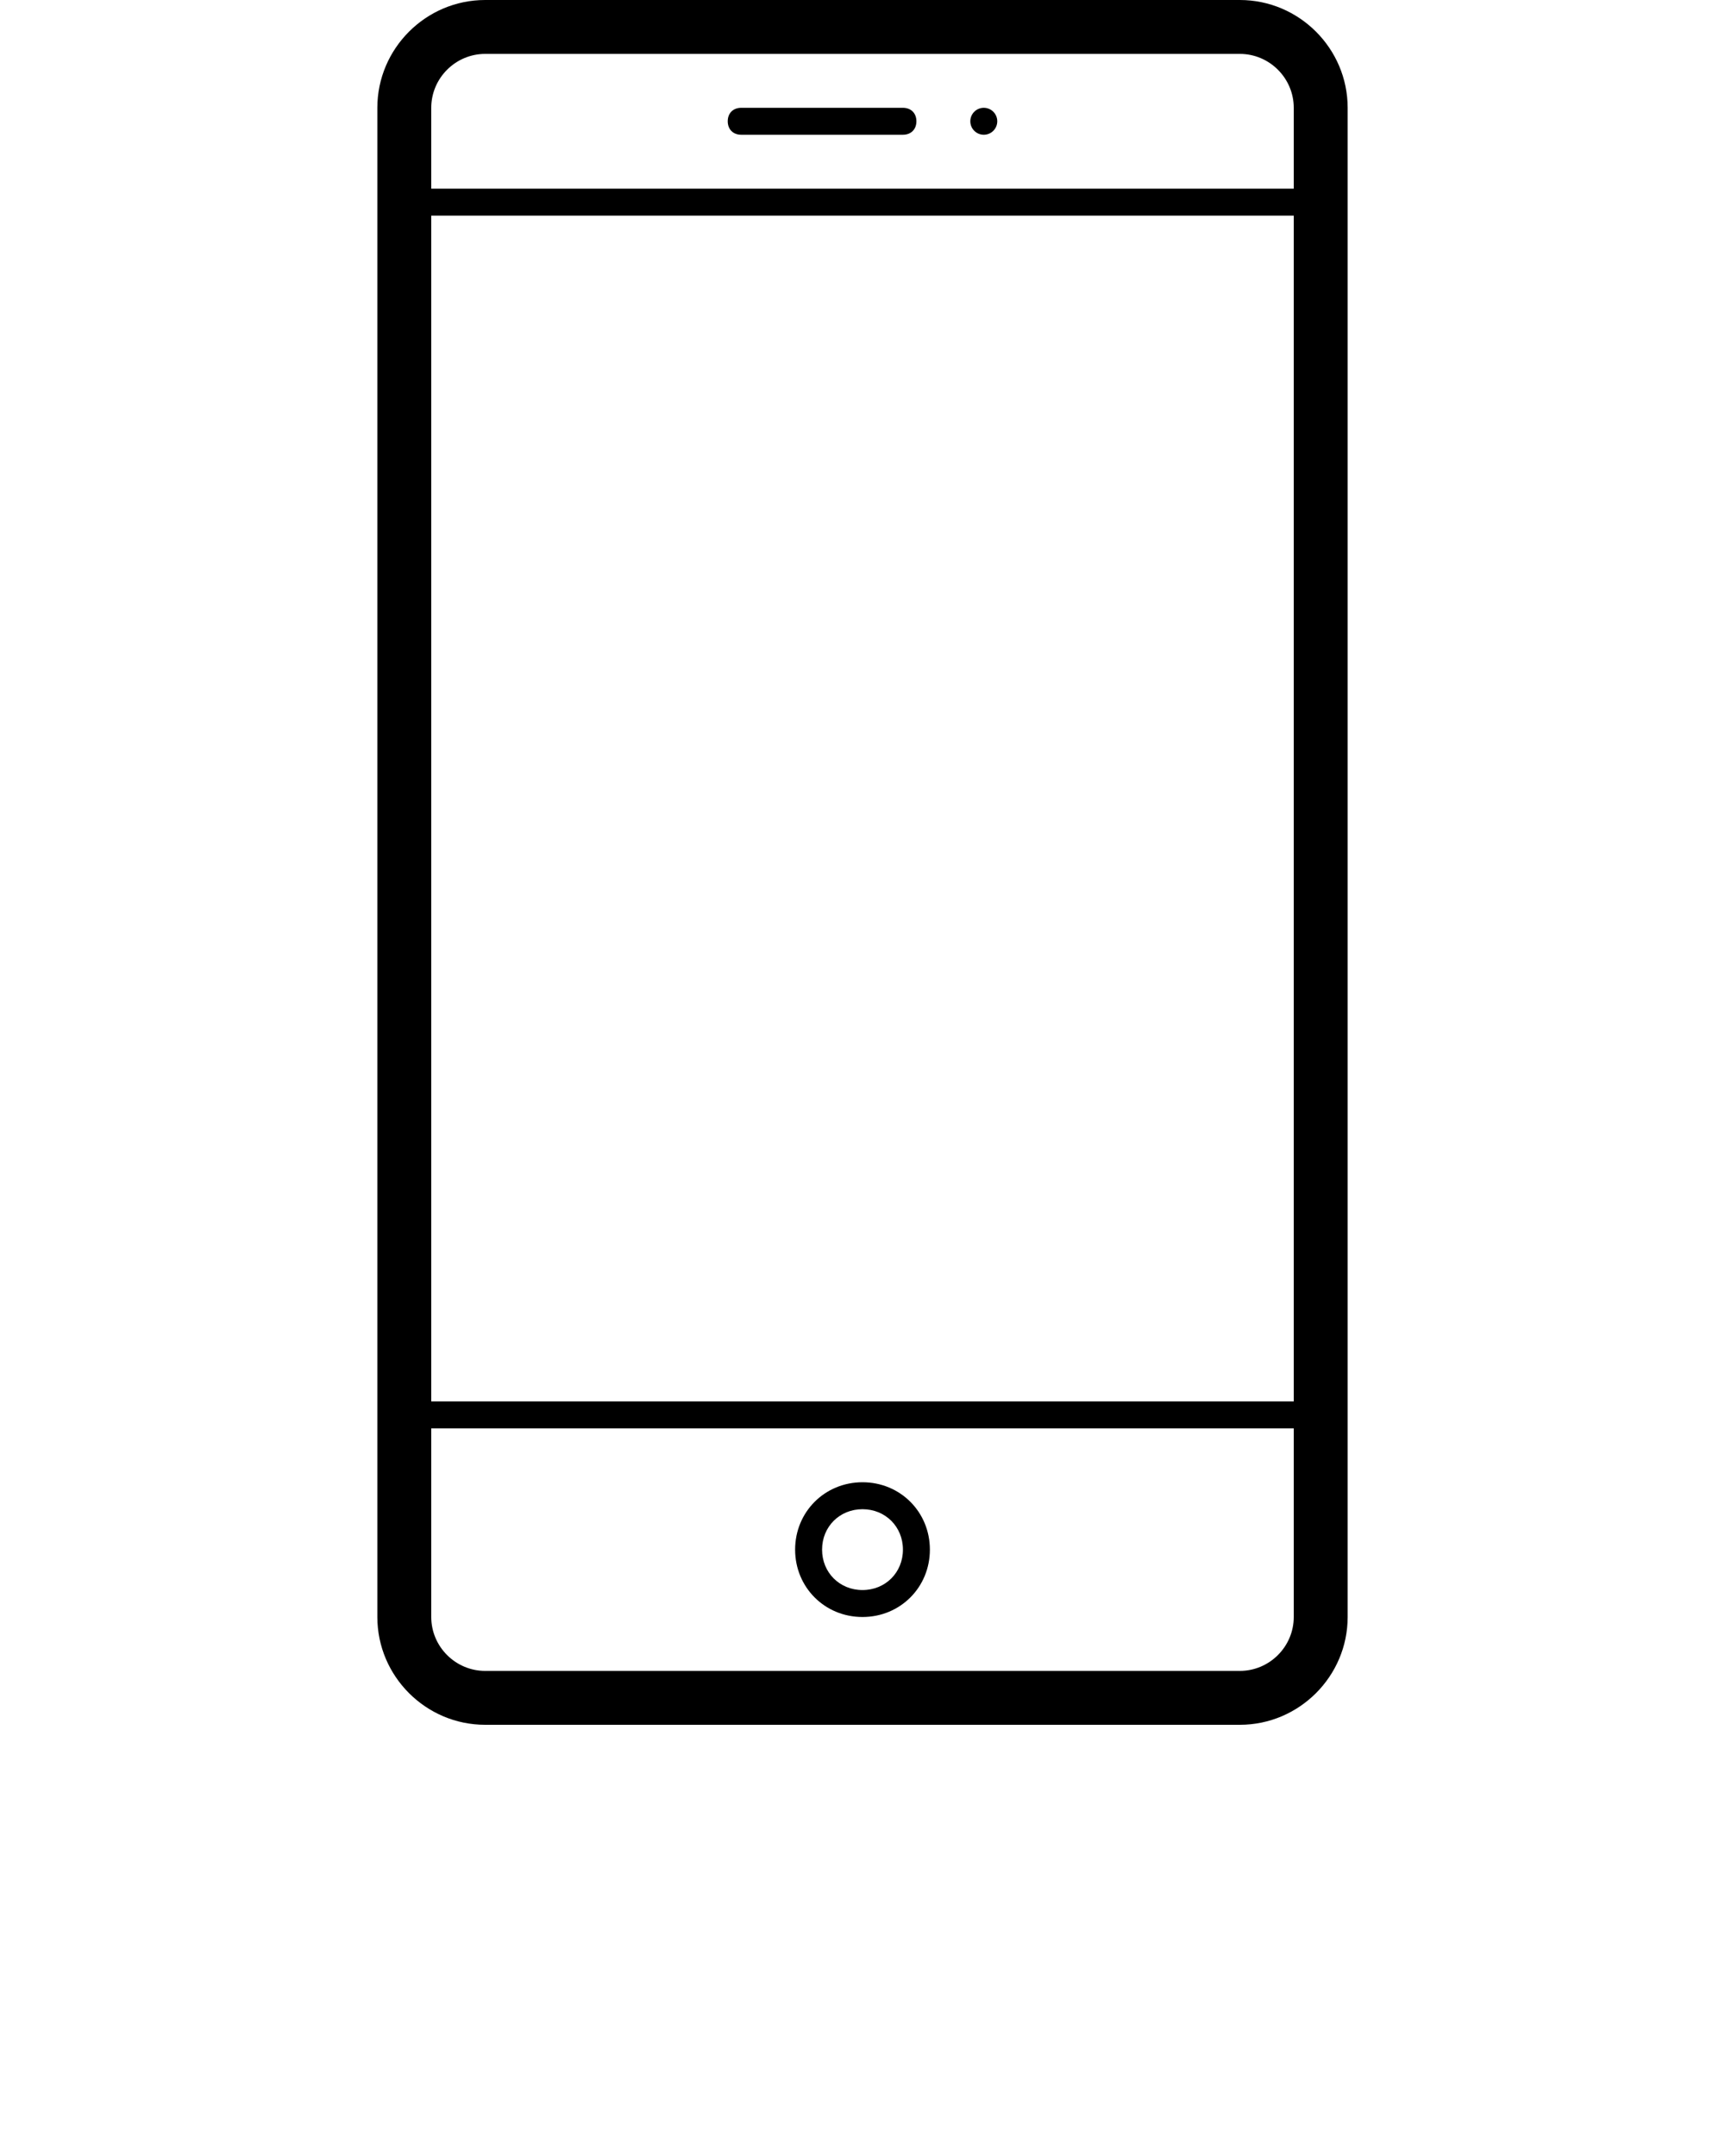 <svg xmlns="http://www.w3.org/2000/svg" xmlns:xlink="http://www.w3.org/1999/xlink" version="1.1" x="0px" y="0px" viewBox="0 0 128 160" style="enable-background:new 0 0 128 128;" xml:space="preserve"><path d="M64,120c2.8,0,5-2.2,5-5s-2.2-5-5-5c-2.8,0-5,2.2-5,5S61.2,120,64,120z M64,112c1.7,0,3,1.3,3,3s-1.3,3-3,3  c-1.7,0-3-1.3-3-3S62.3,112,64,112z"/><path d="M92,0H36c-4.4,0-8,3.6-8,8v112c0,4.4,3.6,8,8,8h56c4.4,0,8-3.6,8-8V8C100,3.6,96.4,0,92,0z M96,120c0,2.2-1.8,4-4,4H36  c-2.2,0-4-1.8-4-4v-14h64V120z M96,104H32V16h64V104z M96,14H32V8c0-2.2,1.8-4,4-4h56c2.2,0,4,1.8,4,4V14z"/><path d="M67,8H55c-0.6,0-1,0.4-1,1s0.4,1,1,1h12c0.6,0,1-0.4,1-1S67.6,8,67,8z"/><circle cx="73" cy="9" r="1"/></svg>